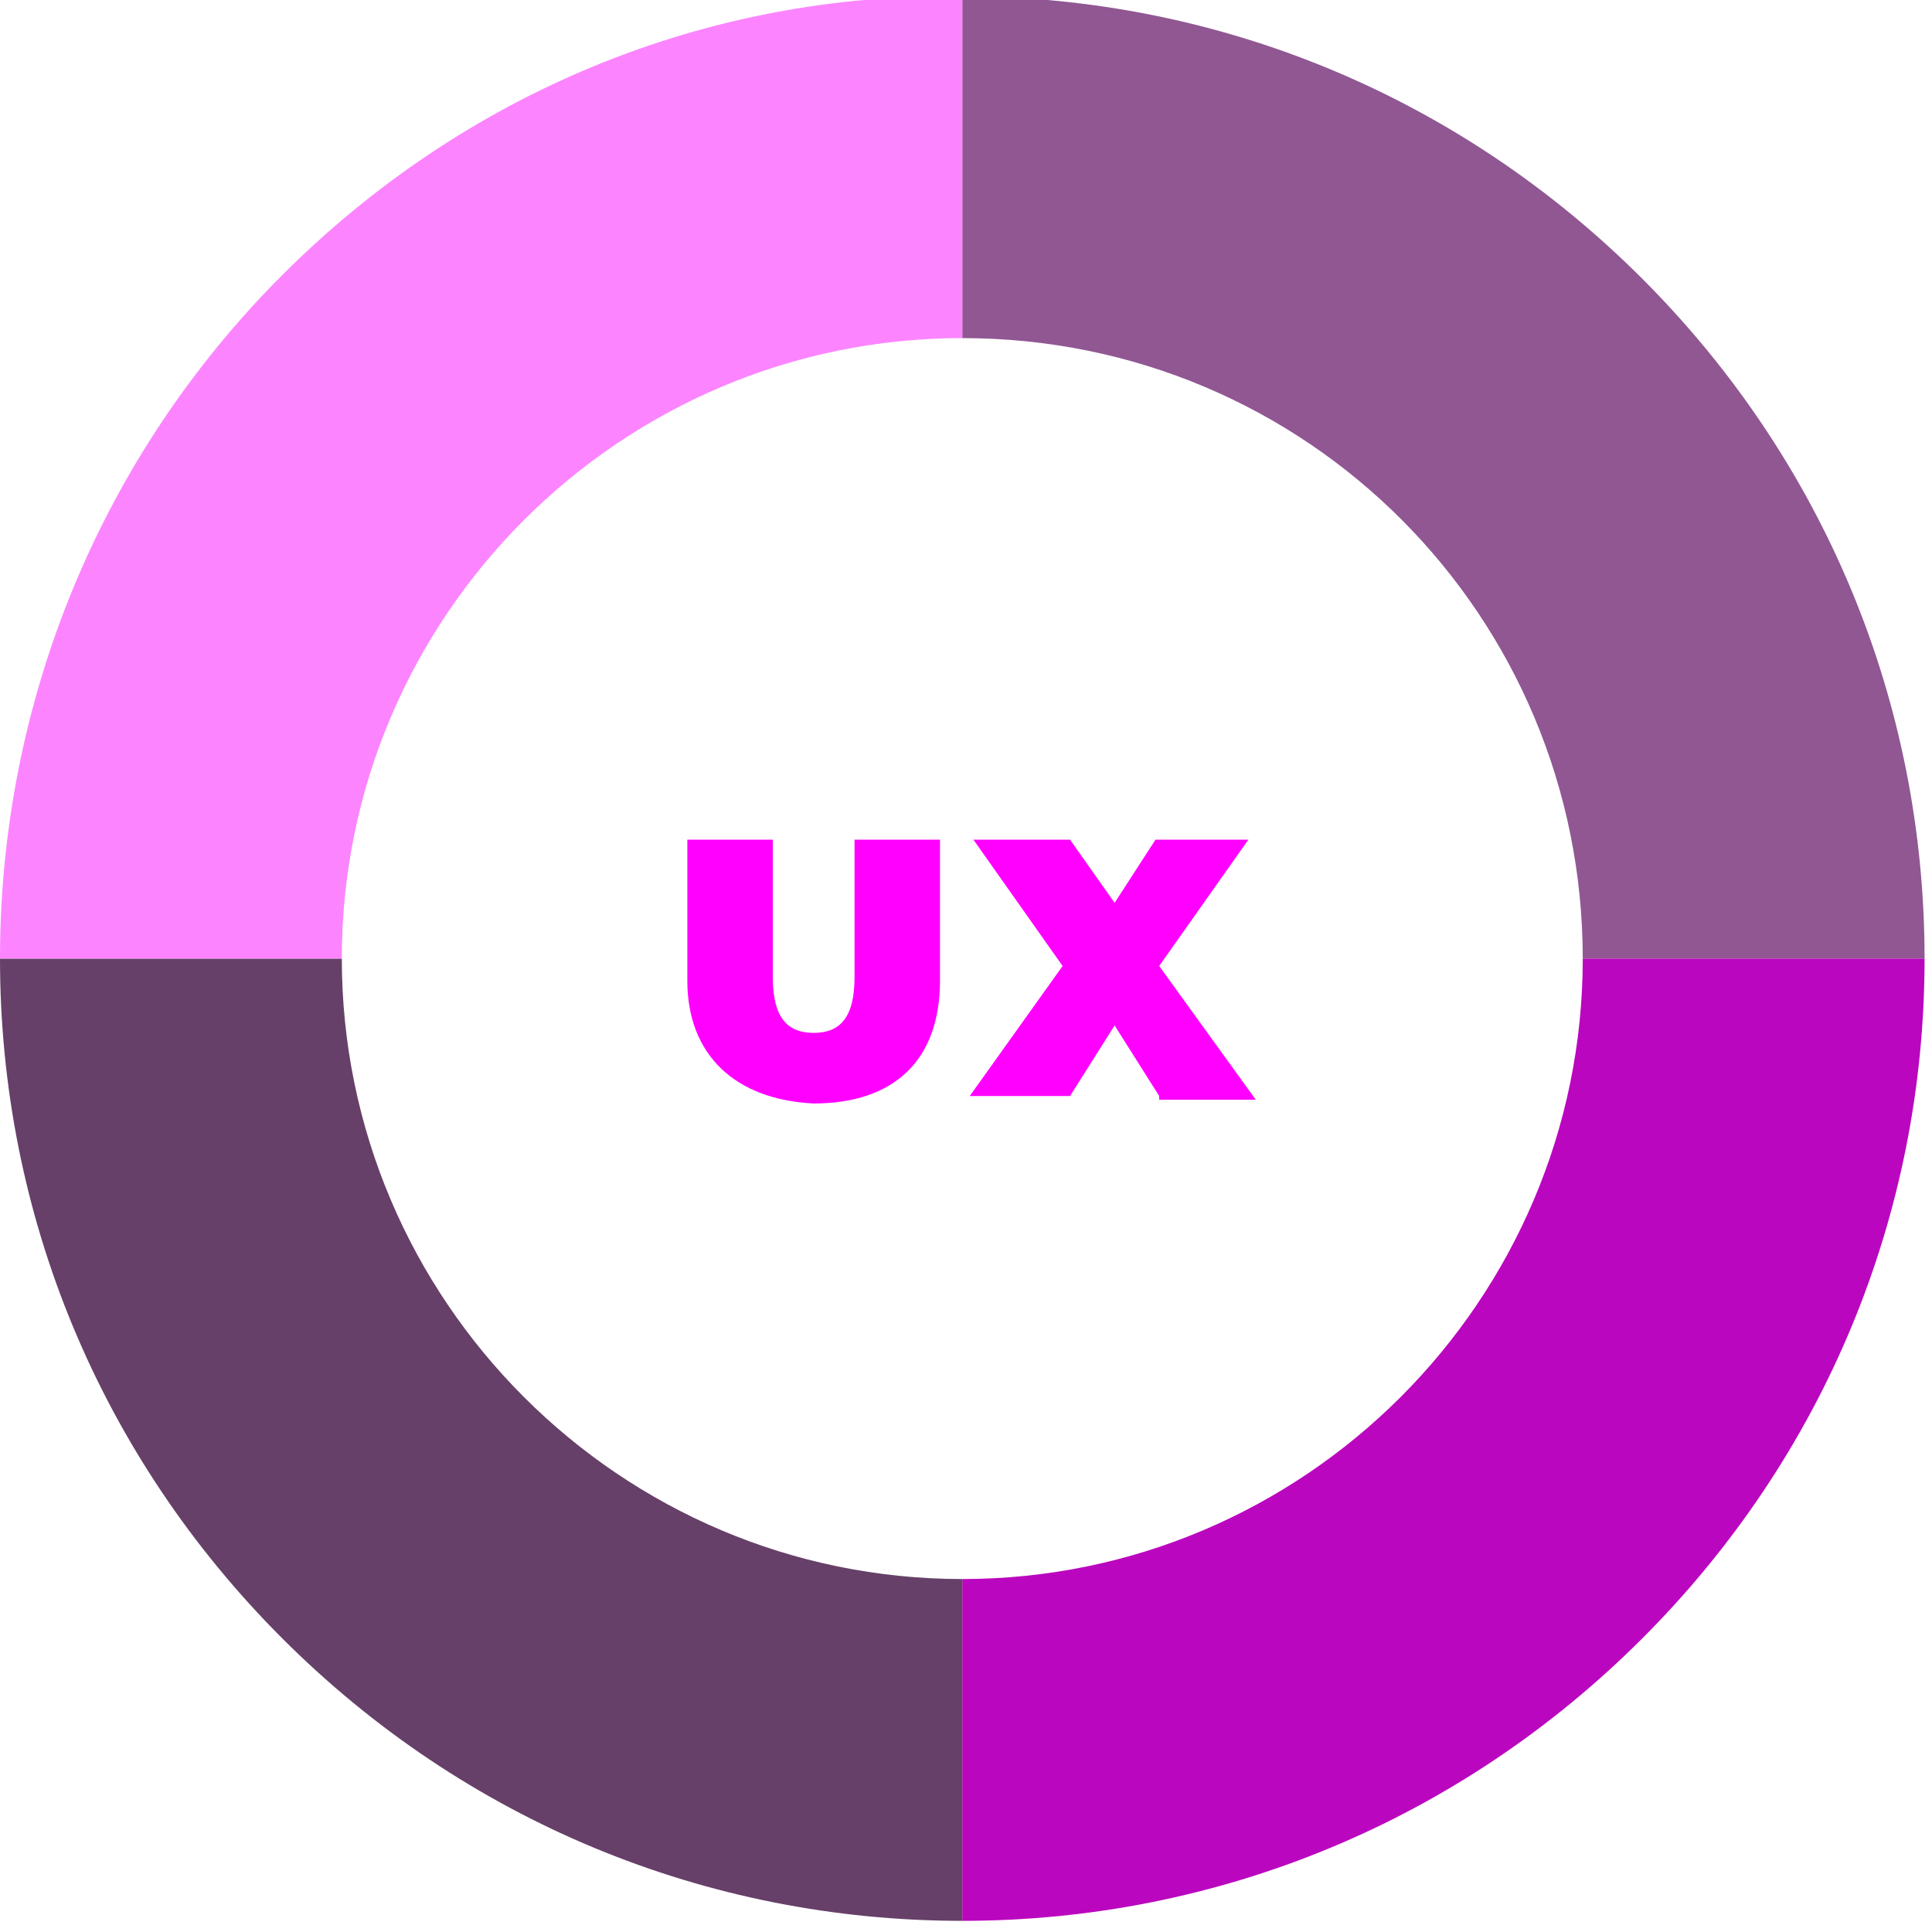 <?xml version="1.0" encoding="utf-8"?>
<!-- Generator: Adobe Illustrator 22.0.1, SVG Export Plug-In . SVG Version: 6.00 Build 0)  -->
<svg version="1.1" id="Capa_1" xmlns="http://www.w3.org/2000/svg" xmlns:xlink="http://www.w3.org/1999/xlink" x="0px" y="0px"
	 viewBox="0 0 52 52" style="enable-background:new 0 0 52 52;" xml:space="preserve">
<style type="text/css">
	.st0{fill:#FF00FF;}
	.st1{fill:#905793;}
	.st2{fill:#BA06BF;}
	.st3{fill:#664068;}
	.st4{fill:#FC85FF;}
</style>
<g>
	<g>
		<g>
			<g>
				<path class="st0" d="M18.5,26.4v-3.8h2.3v3.7c0,1.1,0.4,1.5,1.1,1.5c0.7,0,1.1-0.4,1.1-1.5v-3.7h2.3v3.8c0,2.1-1.2,3.3-3.4,3.3
					C19.8,29.6,18.5,28.4,18.5,26.4z"/>
				<path class="st0" d="M31.2,29.5L30,27.6l-1.2,1.9h-2.7l2.5-3.5l-2.4-3.4h2.6l1.2,1.7l1.1-1.7h2.5l-2.4,3.4l2.6,3.6H31.2z"/>
			</g>
		</g>
	</g>
	<g>
		<path class="st1" d="M42.6,25.8L42.6,25.8h9.2l0,0c0-6.9-2.7-13.4-7.6-18.3c-4.9-4.9-11.4-7.6-18.3-7.6v9.2
			C35.2,9.1,42.6,16.6,42.6,25.8z"/>
		<path class="st2" d="M42.6,25.8c0,9.2-7.5,16.7-16.7,16.7v9.2c6.9,0,13.4-2.7,18.3-7.6c4.9-4.9,7.6-11.4,7.6-18.3H42.6L42.6,25.8z
			"/>
		<path class="st3" d="M9.2,25.8H0c0,6.9,2.7,13.4,7.6,18.3c4.9,4.9,11.4,7.6,18.3,7.6v-9.2C16.7,42.5,9.2,35,9.2,25.8z"/>
		<path class="st4" d="M9.2,25.8c0-9.2,7.5-16.7,16.7-16.7v-9.2C19-0.2,12.5,2.5,7.6,7.4C2.7,12.3,0,18.9,0,25.8l0,0H9.2L9.2,25.8z"
			/>
	</g>
</g>
</svg>
